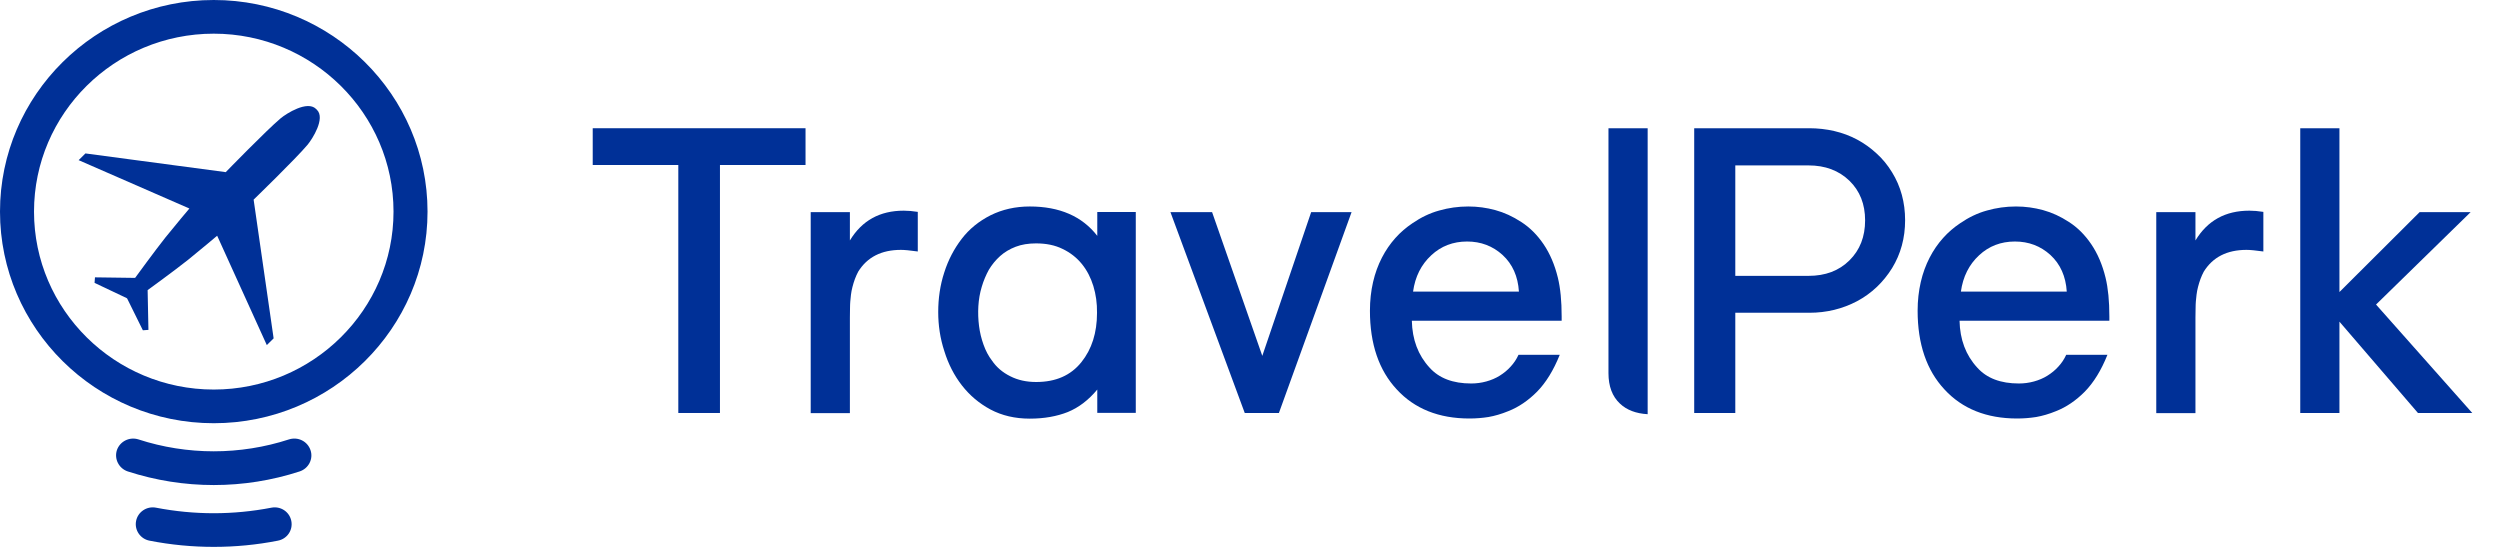 <svg width="160" height="35" viewBox="0 0 160 35" fill="none" xmlns="http://www.w3.org/2000/svg">
<path fill-rule="evenodd" clip-rule="evenodd" d="M0 13.543C0 21.009 6.139 27.086 13.681 27.086C21.222 27.086 27.362 21.009 27.362 13.543C27.362 6.078 21.222 0 13.681 0C6.139 0 0 6.078 0 13.543ZM2.177 13.543C2.177 7.259 7.332 2.155 13.681 2.155C20.021 2.155 25.185 7.267 25.185 13.543C25.185 19.819 20.021 24.931 13.681 24.931C7.341 24.931 2.177 19.828 2.177 13.543Z" fill="#003097"/>
<path d="M8.107 19.078L6.052 18.104L6.078 17.75L8.647 17.785C8.647 17.785 9.909 16.052 10.58 15.207C11.251 14.371 12.121 13.345 12.121 13.345L5.033 10.25L5.468 9.819L14.447 11.018C14.447 11.018 17.042 8.345 17.965 7.569C18.339 7.259 19.663 6.423 20.22 6.966L20.281 7.026C20.838 7.569 19.994 8.888 19.689 9.259C18.914 10.181 16.232 12.776 16.232 12.776L17.512 21.655L17.076 22.086L13.898 15.086C13.898 15.086 12.87 15.957 12.034 16.63C11.19 17.302 9.448 18.569 9.448 18.569L9.5 21.112L9.143 21.138L8.142 19.112L8.107 19.078Z" fill="#003097"/>
<path d="M13.681 35C12.314 35 10.938 34.871 9.571 34.603C8.979 34.491 8.596 33.922 8.709 33.345C8.822 32.758 9.397 32.379 9.98 32.491C12.436 32.965 14.918 32.965 17.374 32.491C17.966 32.379 18.532 32.758 18.645 33.345C18.758 33.931 18.375 34.491 17.783 34.603C16.424 34.871 15.048 35 13.681 35Z" fill="#003097"/>
<path d="M13.681 31.043C11.818 31.043 9.963 30.75 8.178 30.172C7.612 29.983 7.298 29.379 7.481 28.811C7.672 28.25 8.282 27.94 8.857 28.121C11.983 29.138 15.371 29.138 18.497 28.121C19.072 27.94 19.681 28.241 19.873 28.811C20.064 29.371 19.751 29.983 19.176 30.172C17.4 30.75 15.545 31.043 13.681 31.043Z" fill="#003097"/>
<path d="M37.934 10.56V8.207H51.554V10.56H46.077V26.431H43.412V10.56H37.934Z" fill="#003097"/>
<path d="M51.885 26.431V13.578H54.393V15.388C55.168 14.112 56.309 13.483 57.841 13.483C58.12 13.483 58.416 13.509 58.738 13.56V16.095C58.486 16.061 58.277 16.035 58.094 16.017C57.911 16 57.772 15.992 57.658 15.992C56.413 15.992 55.499 16.457 54.924 17.388C54.846 17.535 54.776 17.69 54.715 17.854C54.654 18.017 54.602 18.19 54.558 18.362C54.514 18.535 54.48 18.698 54.462 18.862C54.445 19.017 54.428 19.164 54.419 19.285C54.41 19.405 54.401 19.552 54.401 19.724C54.401 19.897 54.393 20.095 54.393 20.319V26.44H51.885V26.431Z" fill="#003097"/>
<path fill-rule="evenodd" clip-rule="evenodd" d="M60.429 17.448C60.168 18.25 60.046 19.095 60.046 19.965C60.046 20.819 60.168 21.655 60.438 22.474C60.69 23.293 61.065 24.026 61.561 24.664C62.057 25.302 62.667 25.819 63.39 26.207C64.121 26.595 64.957 26.793 65.907 26.793C66.83 26.793 67.639 26.646 68.336 26.371C69.033 26.086 69.66 25.612 70.226 24.931V26.422H72.69V13.569H70.226V15.095C69.259 13.845 67.814 13.215 65.907 13.215C64.984 13.215 64.147 13.405 63.399 13.776C62.65 14.155 62.031 14.655 61.544 15.293C61.056 15.931 60.682 16.646 60.429 17.448ZM62.615 19.595C62.641 19.164 62.711 18.75 62.833 18.353C62.946 17.965 63.102 17.603 63.285 17.267C63.486 16.931 63.73 16.638 64.008 16.388C64.287 16.138 64.618 15.94 65.001 15.793C65.384 15.646 65.82 15.577 66.307 15.577C66.952 15.577 67.518 15.69 68.005 15.931C68.493 16.164 68.902 16.483 69.233 16.888C69.564 17.293 69.808 17.767 69.973 18.302C70.139 18.845 70.217 19.414 70.209 20.026C70.209 21.293 69.878 22.345 69.207 23.181C68.528 24.026 67.57 24.448 66.316 24.448C65.689 24.448 65.14 24.327 64.653 24.078C64.165 23.836 63.773 23.5 63.486 23.077C63.259 22.784 63.085 22.448 62.946 22.06C62.806 21.672 62.711 21.276 62.658 20.862C62.606 20.448 62.589 20.026 62.615 19.595Z" fill="#003097"/>
<path d="M74.909 13.578H77.574L80.787 22.776L83.914 13.578H86.5L81.85 26.431H79.664L74.909 13.578Z" fill="#003097"/>
<path fill-rule="evenodd" clip-rule="evenodd" d="M87.876 18.052C87.745 18.621 87.676 19.233 87.676 19.888C87.676 22.017 88.251 23.698 89.391 24.922C90.532 26.164 92.091 26.784 94.042 26.784C94.468 26.784 94.869 26.75 95.261 26.689C95.653 26.62 96.079 26.5 96.541 26.31C97.194 26.052 97.804 25.638 98.37 25.069C98.936 24.491 99.423 23.707 99.824 22.707H97.185C97.055 22.991 96.889 23.241 96.68 23.465C96.48 23.689 96.245 23.879 95.984 24.043C95.722 24.207 95.435 24.327 95.121 24.414C94.808 24.5 94.486 24.543 94.155 24.543C92.988 24.543 92.1 24.207 91.49 23.526C90.759 22.733 90.384 21.733 90.358 20.526H99.946V20.25C99.946 19.276 99.868 18.448 99.702 17.767C99.502 16.948 99.197 16.233 98.788 15.629C98.378 15.026 97.899 14.552 97.359 14.207C96.82 13.853 96.271 13.603 95.705 13.448C95.139 13.293 94.564 13.215 93.972 13.215C93.328 13.215 92.709 13.302 92.108 13.474C91.507 13.638 90.941 13.914 90.401 14.284C90.001 14.552 89.635 14.862 89.304 15.233C88.973 15.603 88.686 16.017 88.442 16.491C88.198 16.965 88.007 17.483 87.876 18.052ZM96.166 16.319C96.802 16.905 97.15 17.689 97.211 18.664H90.436C90.567 17.707 90.959 16.931 91.603 16.336C92.23 15.75 92.997 15.457 93.894 15.457C94.773 15.457 95.531 15.741 96.166 16.319Z" fill="#003097"/>
<path fill-rule="evenodd" clip-rule="evenodd" d="M108.429 8.207V26.431H111.059V20.017H115.796C116.902 20.017 117.921 19.767 118.853 19.276C119.785 18.776 120.525 18.069 121.091 17.164C121.649 16.25 121.927 15.233 121.927 14.095C121.927 12.957 121.649 11.931 121.091 11.026C120.812 10.569 120.481 10.164 120.098 9.819C119.715 9.466 119.306 9.173 118.853 8.931C118.4 8.69 117.921 8.509 117.398 8.388C116.876 8.267 116.345 8.207 115.796 8.207H108.429ZM115.744 17.655H111.059V10.586H115.744C116.816 10.586 117.686 10.914 118.365 11.569C119.036 12.224 119.367 13.069 119.367 14.104C119.367 15.147 119.036 16 118.365 16.664C117.695 17.328 116.824 17.655 115.744 17.655Z" fill="#003097"/>
<path fill-rule="evenodd" clip-rule="evenodd" d="M122.929 18.052C122.798 18.621 122.728 19.233 122.728 19.888C122.728 22.017 123.304 23.698 124.444 24.922C125.585 26.164 127.143 26.784 129.094 26.784C129.521 26.784 129.921 26.75 130.314 26.689C130.705 26.62 131.132 26.5 131.594 26.31C132.246 26.052 132.857 25.638 133.423 25.069C133.989 24.491 134.476 23.707 134.876 22.707H132.238C132.108 22.991 131.942 23.241 131.733 23.465C131.532 23.689 131.297 23.879 131.036 24.043C130.775 24.207 130.487 24.327 130.174 24.414C129.861 24.5 129.538 24.543 129.207 24.543C128.04 24.543 127.152 24.207 126.543 23.526C125.812 22.733 125.437 21.733 125.411 20.526H134.999V20.25C134.999 19.276 134.92 18.448 134.754 17.767C134.554 16.948 134.25 16.233 133.84 15.629C133.431 15.026 132.952 14.552 132.412 14.207C131.872 13.853 131.324 13.603 130.758 13.448C130.191 13.293 129.617 13.215 129.024 13.215C128.38 13.215 127.762 13.302 127.161 13.474C126.561 13.638 125.994 13.914 125.454 14.284C125.053 14.552 124.688 14.862 124.357 15.233C124.026 15.603 123.738 16.017 123.495 16.491C123.251 16.965 123.059 17.483 122.929 18.052ZM131.228 16.319C131.863 16.905 132.211 17.689 132.273 18.664H125.497C125.629 17.707 126.02 16.931 126.664 16.336C127.292 15.75 128.057 15.457 128.954 15.457C129.835 15.457 130.592 15.741 131.228 16.319Z" fill="#003097"/>
<path d="M138.001 26.431V13.578H140.509V15.388C141.284 14.112 142.425 13.483 143.958 13.483C144.236 13.483 144.532 13.509 144.855 13.56V16.095C144.602 16.061 144.393 16.035 144.211 16.017C144.028 16 143.888 15.992 143.775 15.992C142.53 15.992 141.615 16.457 141.04 17.388C140.962 17.535 140.892 17.69 140.831 17.854C140.771 18.017 140.718 18.19 140.674 18.362C140.631 18.535 140.596 18.698 140.579 18.862C140.561 19.017 140.544 19.164 140.535 19.285C140.526 19.405 140.518 19.552 140.518 19.724C140.518 19.897 140.509 20.095 140.509 20.319V26.44H138.001V26.431Z" fill="#003097"/>
<path d="M147.216 26.431V8.207H149.724V18.69L154.854 13.578H158.119L152.066 19.491L158.224 26.431H154.749L149.724 20.586V26.431H147.216Z" fill="#003097"/>
<path d="M102.942 23.88C102.942 24.724 103.187 25.371 103.674 25.828C104.109 26.241 104.701 26.466 105.45 26.509V22.931V16.164V8.207H102.942V23.88Z" fill="#003097"/>
</svg>
